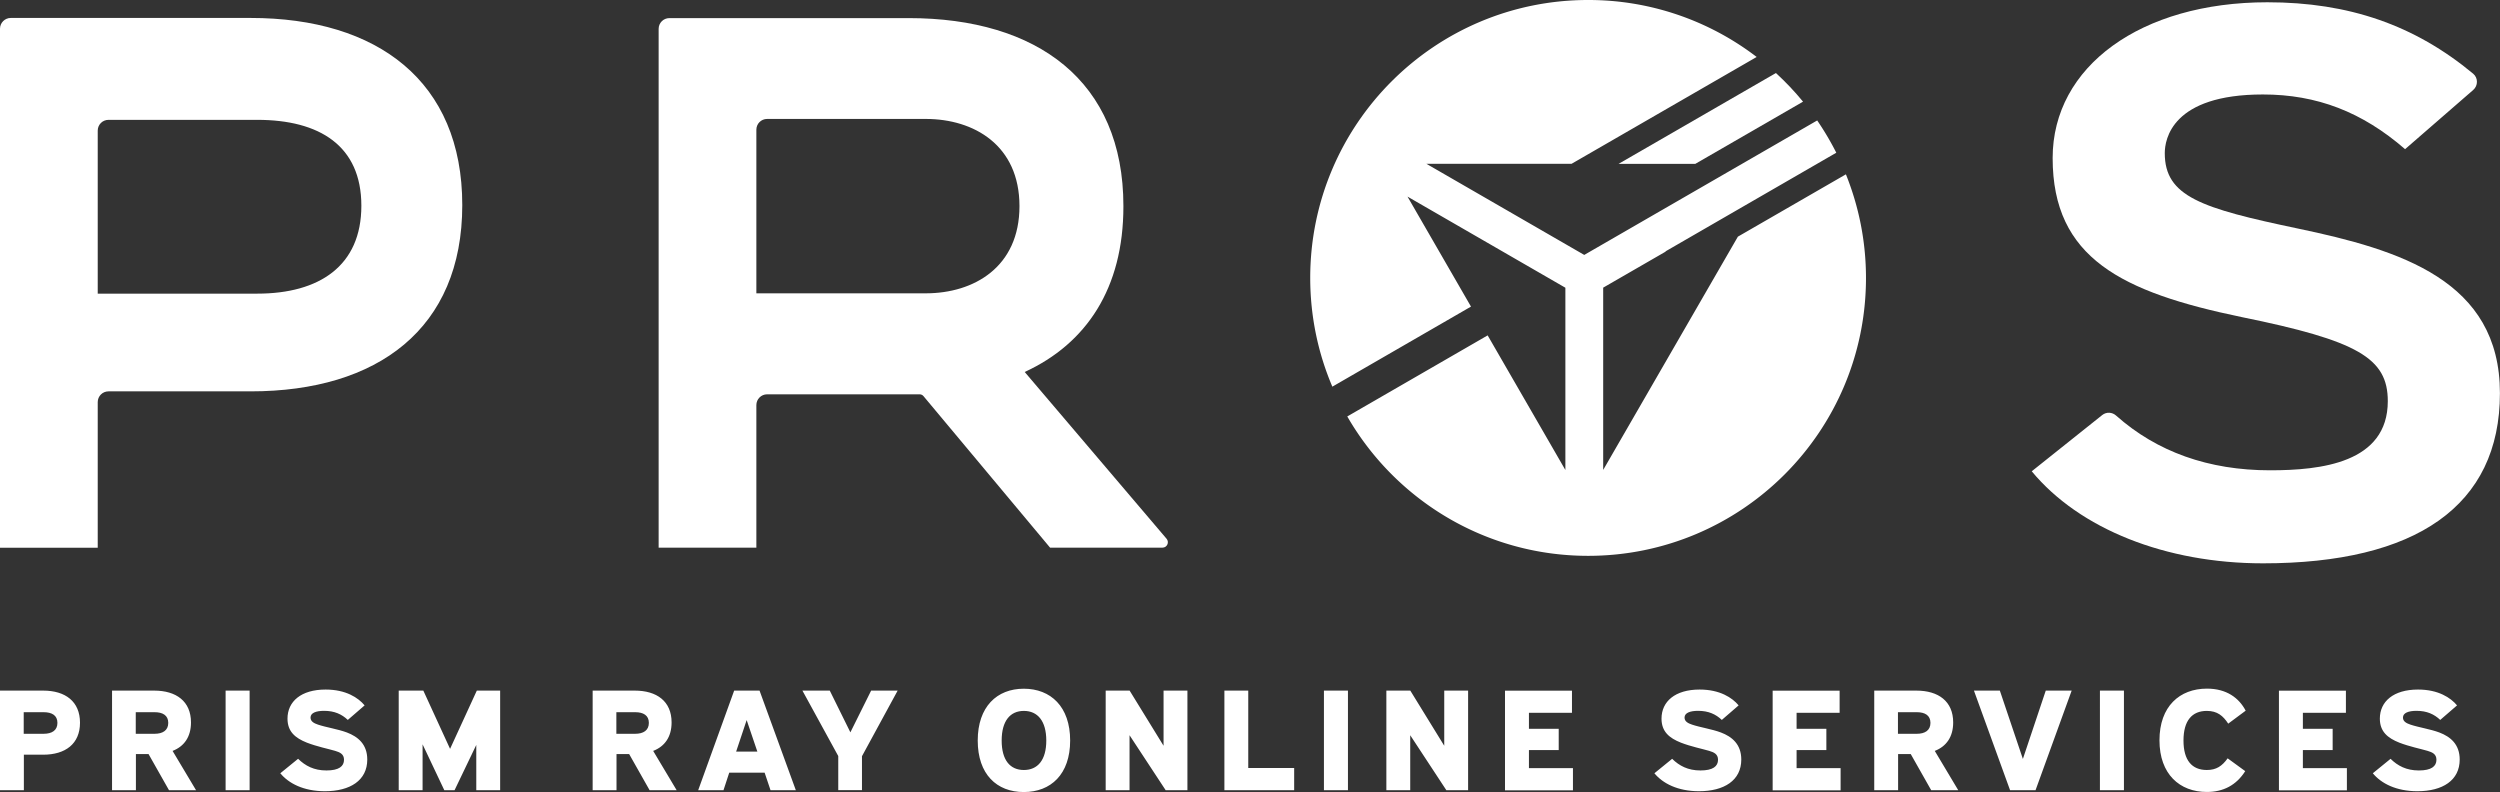<svg xmlns="http://www.w3.org/2000/svg" viewBox="0 0 330 104.55">
    <rect x="0" y="0" width="330" height="104.55" fill="#333333" stroke="none"/>
    <path fill="#FFFFFF" d="M5.7 91.16c2.93 0 4.86 1.44 4.86 4.24s-1.94 4.22-4.86 4.22H3.15v4.69H0V91.16h5.7zm-2.56 5.7h2.62c1.08 0 1.82-.44 1.82-1.44s-.74-1.41-1.82-1.41H3.13v2.85zM20.35 91.16c2.91 0 4.86 1.41 4.86 4.2 0 1.92-.91 3.17-2.43 3.76l3.1 5.19h-3.57l-2.7-4.77h-1.67v4.77h-3.15V91.16h5.57zm-2.43 5.7h2.49c1.06 0 1.8-.44 1.8-1.44s-.74-1.41-1.8-1.41h-2.49v2.85zM32.95 91.16v13.15h-3.17V91.16h3.17zM39.35 100.16c.95.93 2.09 1.54 3.74 1.54s2.32-.55 2.32-1.41c0-.76-.55-.99-1.18-1.18-.85-.25-2.41-.57-3.72-1.08-1.54-.61-2.56-1.46-2.56-3.17 0-2.26 1.79-3.84 5.03-3.84 2.68 0 4.31 1.08 5.15 2.09l-2.22 1.92c-.8-.76-1.77-1.2-3.13-1.2-1.06 0-1.79.27-1.79.89 0 .53.49.76.99.93 1.06.36 2.62.59 3.82 1.04 1.44.55 2.68 1.54 2.68 3.57 0 2.75-2.26 4.18-5.59 4.18-2.83 0-4.79-1.04-5.89-2.37l2.36-1.92zM55.88 91.16l3.53 7.69 3.53-7.69h3.08v13.15h-3.15v-5.98L60 104.31h-1.35l-2.87-6.06v6.06h-3.15V91.16h3.25zM83.79 91.16c2.91 0 4.86 1.41 4.86 4.2 0 1.92-.91 3.17-2.43 3.76l3.1 5.19h-3.57l-2.7-4.77h-1.67v4.77h-3.15V91.16h5.57zm-2.43 5.7h2.49c1.06 0 1.8-.44 1.8-1.44s-.74-1.41-1.8-1.41h-2.49v2.85zM100.26 91.16l4.79 13.15h-3.34l-.78-2.32h-4.67l-.76 2.32h-3.34l4.75-13.15h3.36zm-3.08 8.05h2.79l-1.41-4.16-1.39 4.16zM109.53 91.16l2.72 5.51 2.74-5.51h3.5l-4.71 8.66v4.48h-3.13v-4.5l-4.73-8.64h3.63zM141.26 97.75c0 4.46-2.55 6.8-6.12 6.8s-6.08-2.34-6.08-6.8 2.53-6.84 6.08-6.84 6.12 2.36 6.12 6.84zm-9.04 0c0 2.6 1.12 3.89 2.93 3.89s2.96-1.29 2.96-3.89-1.16-3.91-2.96-3.91-2.93 1.31-2.93 3.91zM149.11 91.16l4.48 7.28v-7.28h3.15v13.15h-2.87l-4.77-7.26v7.26h-3.15V91.16h3.15zM164.77 91.16v10.22h6.06v2.93h-9.21V91.16h3.15zM177.93 91.16v13.15h-3.17V91.16h3.17zM186.16 91.16l4.48 7.28v-7.28h3.15v13.15h-2.87l-4.77-7.26v7.26H183V91.16h3.15zM207.5 91.16v2.93h-5.68v2.11h3.93v2.81h-3.93v2.38h5.81v2.93h-8.97V91.17h8.83zM220.72 100.16c.95.93 2.09 1.54 3.74 1.54s2.32-.55 2.32-1.41c0-.76-.55-.99-1.18-1.18-.85-.25-2.41-.57-3.72-1.08-1.54-.61-2.56-1.46-2.56-3.17 0-2.26 1.79-3.84 5.03-3.84 2.68 0 4.31 1.08 5.15 2.09l-2.22 1.92c-.8-.76-1.77-1.2-3.13-1.2-1.06 0-1.79.27-1.79.89 0 .53.49.76.99.93 1.06.36 2.62.59 3.82 1.04 1.44.55 2.68 1.54 2.68 3.57 0 2.75-2.26 4.18-5.58 4.18-2.83 0-4.79-1.04-5.89-2.37l2.36-1.92zM242.83 91.16v2.93h-5.68v2.11h3.93v2.81h-3.93v2.38h5.81v2.93h-8.97V91.17h8.83zM252.96 91.16c2.91 0 4.86 1.41 4.86 4.2 0 1.92-.91 3.17-2.43 3.76l3.1 5.19h-3.57l-2.7-4.77h-1.67v4.77h-3.15V91.16h5.57zm-2.43 5.7h2.49c1.06 0 1.8-.44 1.8-1.44s-.74-1.41-1.8-1.41h-2.49v2.85zM263.98 91.16l3.04 9.02 3.02-9.02h3.42l-4.77 13.15h-3.36l-4.77-13.15h3.42zM280.36 91.16v13.15h-3.17V91.16h3.17zM294.13 95.53c-.68-1.04-1.44-1.69-2.83-1.69-1.96 0-3.08 1.29-3.08 3.91s1.12 3.89 3.08 3.89c1.25 0 2.01-.51 2.75-1.54l2.32 1.69c-1.18 1.86-2.89 2.75-5.07 2.75-3.57 0-6.25-2.34-6.25-6.82s2.66-6.82 6.27-6.82c2.58 0 4.22 1.22 5.11 2.91l-2.3 1.71zM309.66 91.16v2.93h-5.68v2.11h3.93v2.81h-3.93v2.38h5.81v2.93h-8.97V91.17h8.83zM315.55 100.16c.95.93 2.09 1.54 3.74 1.54s2.32-.55 2.32-1.41c0-.76-.55-.99-1.18-1.18-.85-.25-2.41-.57-3.72-1.08-1.54-.61-2.57-1.46-2.57-3.17 0-2.26 1.79-3.84 5.04-3.84 2.68 0 4.31 1.08 5.15 2.09l-2.22 1.92c-.8-.76-1.77-1.2-3.13-1.2-1.06 0-1.79.27-1.79.89 0 .53.49.76.99.93 1.06.36 2.62.59 3.82 1.04 1.44.55 2.68 1.54 2.68 3.57 0 2.75-2.26 4.18-5.58 4.18-2.83 0-4.79-1.04-5.89-2.37l2.36-1.92zM298.71 74.36c-12.85 0-24.22-4.54-30.52-12.15l9.3-7.42c.55-.44 1.32-.4 1.84.07 5.39 4.79 12.21 7.22 20.32 7.22 6.67 0 15.54-.95 15.54-9.13 0-5.69-3.97-7.98-19.31-11.1-15.79-3.28-24.93-7.77-24.93-20.99C270.95 8.76 282.61.3 299.29.3c10.76 0 19.44 3.01 27.17 9.43.66.55.66 1.58 0 2.15l-8.99 7.81c-5.67-4.92-11.64-7.22-18.77-7.22-12.02 0-12.95 5.93-12.95 7.75 0 5.72 4.81 7.27 17.54 9.94 13.51 2.83 26.7 6.84 26.7 21.74s-11.11 22.46-31.29 22.46z"/>
    <g>
        <path fill="#FFFFFF" d="M229.4 31.24l-17.78 30.79V37.97l8.25-4.76-.02-.03 22.54-13.02c-.75-1.48-1.59-2.9-2.52-4.26l-9.91 5.72-20.84 12.03-20.84-12.03h19.17l24.43-14.1A36.484 36.484 0 00209.63 0c-20.26 0-36.68 16.42-36.68 36.68 0 5.09 1.04 9.95 2.92 14.36l18.3-10.57-8.38-14.52 20.84 12.03v24.06l-10.26-17.77-18.53 10.7c6.33 10.99 18.2 18.4 31.79 18.4 20.26 0 36.68-16.42 36.68-36.68 0-4.84-.95-9.45-2.65-13.68l-14.28 8.24z"/>
        <path fill="#FFFFFF" d="M223.78 21.63L238 13.42c-1.1-1.34-2.3-2.61-3.58-3.78l-20.77 11.99h10.13z"/>
    </g>
    <path fill="#FFFFFF" d="M33.08 2.37c16.77 0 27.94 8.38 27.94 24.7S49.85 51.66 33.08 51.66H14.32c-.78 0-1.42.63-1.42 1.42V72.3H0V3.79c0-.78.64-1.42 1.42-1.42h31.66zM12.91 38.76h21.05c8.19 0 13.74-3.66 13.74-11.6s-5.55-11.34-13.74-11.34H14.32c-.78 0-1.42.63-1.42 1.42v21.52zM154 71.13L135.26 49.1c8.14-3.74 13.03-11.04 13.03-21.85v-.05c0-16.51-11.38-24.81-28.34-24.81H88.36c-.78 0-1.42.63-1.42 1.42v68.48h12.9V53.47c0-.78.63-1.42 1.42-1.42h20.1c.21-.01.41.08.54.24l16.71 20h14.84c.6 0 .93-.71.54-1.17zm-54.16-32.4V17.12c0-.78.63-1.42 1.42-1.42h20.93c6.4 0 12.38 3.49 12.38 11.51s-5.98 11.51-12.38 11.51H99.84z"/>
</svg>